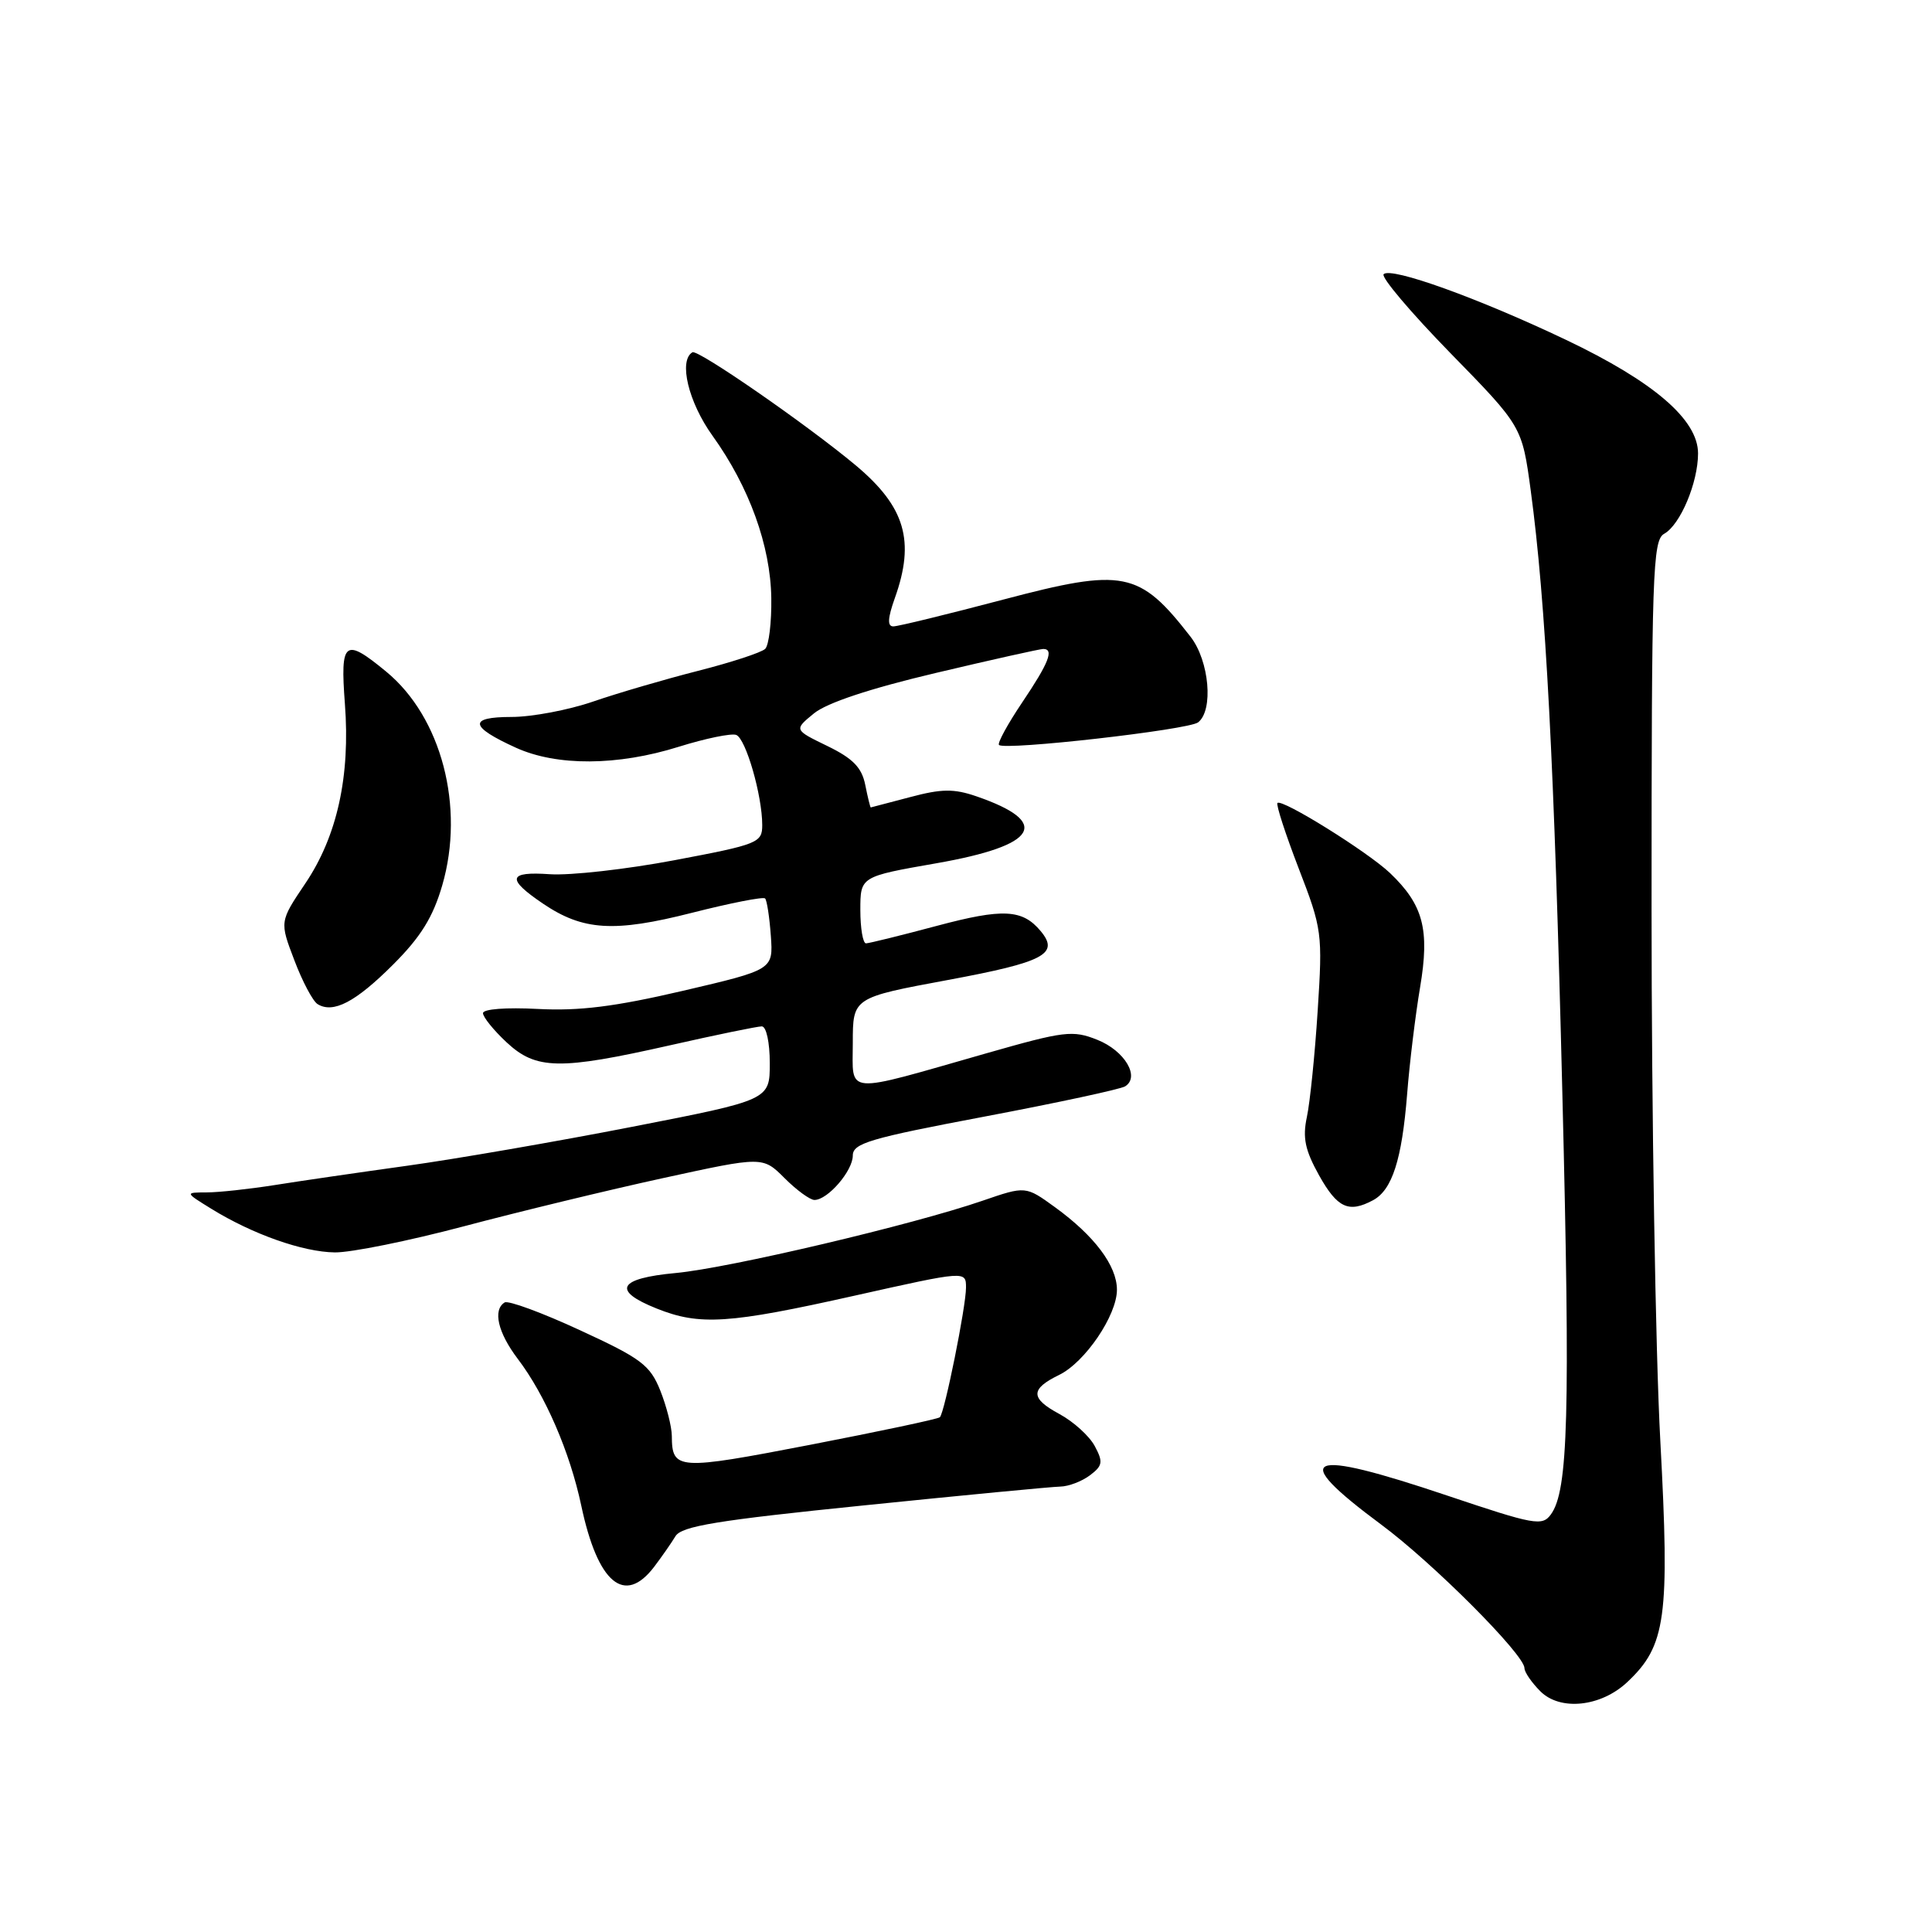 <?xml version="1.0" encoding="UTF-8" standalone="no"?>
<!DOCTYPE svg PUBLIC "-//W3C//DTD SVG 1.1//EN" "http://www.w3.org/Graphics/SVG/1.1/DTD/svg11.dtd" >
<svg xmlns="http://www.w3.org/2000/svg" xmlns:xlink="http://www.w3.org/1999/xlink" version="1.1" viewBox="0 0 256 256">
 <g >
 <path fill="currentColor"
d=" M 215.62 222.89 C 220.76 218.06 221.26 214.37 220.00 190.91 C 219.36 179.13 218.84 147.49 218.84 120.59 C 218.84 75.87 218.98 71.59 220.51 70.73 C 222.65 69.54 225.00 63.95 225.00 60.08 C 225.00 55.61 219.13 50.57 207.50 45.03 C 195.88 39.50 184.33 35.34 183.34 36.33 C 182.96 36.71 186.93 41.40 192.16 46.76 C 201.68 56.50 201.68 56.50 202.83 65.00 C 204.82 79.72 205.95 101.16 207.02 144.88 C 208.08 187.48 207.80 197.52 205.50 200.67 C 204.35 202.25 203.33 202.06 191.82 198.19 C 172.94 191.83 170.63 192.83 183.01 202.01 C 189.88 207.10 202.00 219.25 202.00 221.04 C 202.00 221.57 202.95 222.95 204.11 224.11 C 206.74 226.74 212.13 226.17 215.62 222.89 Z  M 86.68 207.61 C 87.68 206.29 88.95 204.47 89.50 203.56 C 90.31 202.22 95.01 201.45 114.50 199.47 C 127.70 198.12 139.40 197.00 140.50 196.98 C 141.60 196.96 143.37 196.28 144.43 195.48 C 146.11 194.21 146.19 193.72 145.06 191.61 C 144.34 190.27 142.24 188.37 140.37 187.36 C 136.51 185.28 136.50 184.06 140.33 182.19 C 143.77 180.52 148.00 174.29 148.00 170.90 C 148.00 167.72 145.03 163.76 139.79 159.96 C 135.90 157.14 135.90 157.14 130.20 159.10 C 120.94 162.29 96.63 168.02 89.55 168.68 C 81.90 169.39 81.03 171.00 87.02 173.39 C 92.72 175.67 96.55 175.42 113.25 171.68 C 128.00 168.38 128.00 168.38 128.00 170.62 C 128.00 173.13 125.17 187.16 124.54 187.79 C 124.32 188.02 116.57 189.66 107.32 191.45 C 89.75 194.84 89.05 194.80 89.02 190.27 C 89.01 189.04 88.32 186.34 87.49 184.25 C 86.13 180.88 84.99 180.01 76.85 176.26 C 71.84 173.94 67.35 172.29 66.87 172.58 C 65.27 173.57 65.97 176.58 68.61 180.06 C 72.25 184.85 75.52 192.42 77.02 199.50 C 79.20 209.79 82.75 212.77 86.68 207.61 Z  M 61.47 162.49 C 68.75 160.56 80.63 157.68 87.88 156.10 C 101.07 153.22 101.07 153.22 103.96 156.11 C 105.55 157.70 107.33 159.00 107.92 159.00 C 109.68 159.00 113.00 155.15 113.00 153.12 C 113.00 151.49 115.22 150.83 130.47 147.95 C 140.09 146.13 148.46 144.33 149.08 143.95 C 151.10 142.70 149.02 139.22 145.40 137.78 C 142.14 136.48 141.05 136.61 130.69 139.57 C 111.57 145.03 113.00 145.15 113.00 138.18 C 113.00 132.19 113.00 132.19 125.62 129.85 C 138.38 127.48 140.41 126.40 137.90 123.38 C 135.48 120.47 132.90 120.34 124.14 122.68 C 119.39 123.95 115.16 124.99 114.75 125.00 C 114.34 125.00 114.00 123.01 114.00 120.58 C 114.00 116.15 114.00 116.15 124.06 114.39 C 137.56 112.03 139.39 108.96 129.36 105.51 C 126.39 104.49 124.76 104.51 120.60 105.62 C 117.80 106.36 115.44 106.98 115.38 106.99 C 115.31 106.99 114.98 105.65 114.65 104.00 C 114.19 101.70 113.02 100.50 109.63 98.85 C 105.20 96.70 105.20 96.70 107.85 94.53 C 109.56 93.13 115.28 91.23 124.00 89.17 C 131.43 87.41 137.84 85.98 138.25 85.99 C 139.69 86.01 138.97 87.84 135.47 93.04 C 133.53 95.92 132.14 98.47 132.37 98.71 C 133.13 99.47 157.46 96.71 158.75 95.72 C 160.82 94.13 160.24 87.58 157.76 84.38 C 150.96 75.63 148.91 75.23 132.93 79.45 C 125.54 81.40 118.99 83.00 118.37 83.00 C 117.56 83.00 117.62 81.92 118.57 79.25 C 121.28 71.68 119.94 67.15 113.40 61.67 C 107.00 56.32 92.47 46.25 91.75 46.68 C 89.89 47.77 91.22 53.31 94.42 57.75 C 99.28 64.52 102.10 72.32 102.20 79.24 C 102.25 82.47 101.88 85.51 101.39 85.98 C 100.90 86.46 96.90 87.77 92.50 88.89 C 88.10 90.01 81.84 91.84 78.59 92.96 C 75.34 94.08 70.48 95.00 67.78 95.00 C 62.02 95.00 62.20 96.28 68.37 99.08 C 73.79 101.54 81.85 101.49 89.94 98.95 C 93.49 97.84 96.91 97.14 97.55 97.38 C 98.83 97.87 101.00 105.41 101.00 109.33 C 101.00 111.67 100.45 111.89 89.38 113.98 C 82.99 115.19 75.56 116.02 72.88 115.84 C 67.31 115.45 67.07 116.43 71.94 119.73 C 77.25 123.32 81.36 123.58 91.69 120.95 C 96.77 119.66 101.13 118.80 101.38 119.05 C 101.62 119.30 101.96 121.52 102.14 124.00 C 102.46 128.49 102.46 128.49 90.48 131.29 C 81.44 133.40 76.72 133.98 71.25 133.69 C 67.07 133.47 64.00 133.70 64.00 134.25 C 64.00 134.77 65.40 136.50 67.11 138.10 C 71.03 141.76 74.11 141.82 88.81 138.50 C 94.90 137.12 100.36 136.00 100.94 136.00 C 101.54 136.00 102.00 138.11 102.00 140.88 C 102.00 145.75 102.00 145.75 83.75 149.31 C 73.71 151.27 60.33 153.58 54.00 154.46 C 47.67 155.34 39.75 156.49 36.38 157.03 C 33.02 157.56 28.97 158.00 27.38 158.00 C 24.50 158.01 24.50 158.01 28.00 160.17 C 33.46 163.54 40.13 165.90 44.37 165.95 C 46.50 165.98 54.19 164.42 61.47 162.49 Z  M 181.93 159.04 C 184.47 157.68 185.76 153.66 186.45 145.00 C 186.77 140.88 187.55 134.49 188.17 130.82 C 189.46 123.16 188.60 119.90 184.18 115.68 C 181.22 112.87 169.87 105.80 169.27 106.40 C 169.06 106.61 170.33 110.51 172.08 115.06 C 175.19 123.11 175.26 123.65 174.60 133.92 C 174.23 139.74 173.58 146.07 173.17 148.00 C 172.58 150.76 172.92 152.39 174.79 155.75 C 177.21 160.07 178.71 160.76 181.93 159.04 Z  M 52.07 127.83 C 55.75 124.16 57.37 121.54 58.60 117.31 C 61.62 106.93 58.50 95.03 51.18 89.00 C 45.65 84.44 45.07 84.89 45.70 93.25 C 46.43 102.85 44.68 110.80 40.45 117.07 C 37.05 122.12 37.05 122.12 39.00 127.23 C 40.06 130.04 41.45 132.66 42.08 133.05 C 44.15 134.33 47.12 132.78 52.07 127.83 Z "/>
</g>
</svg>